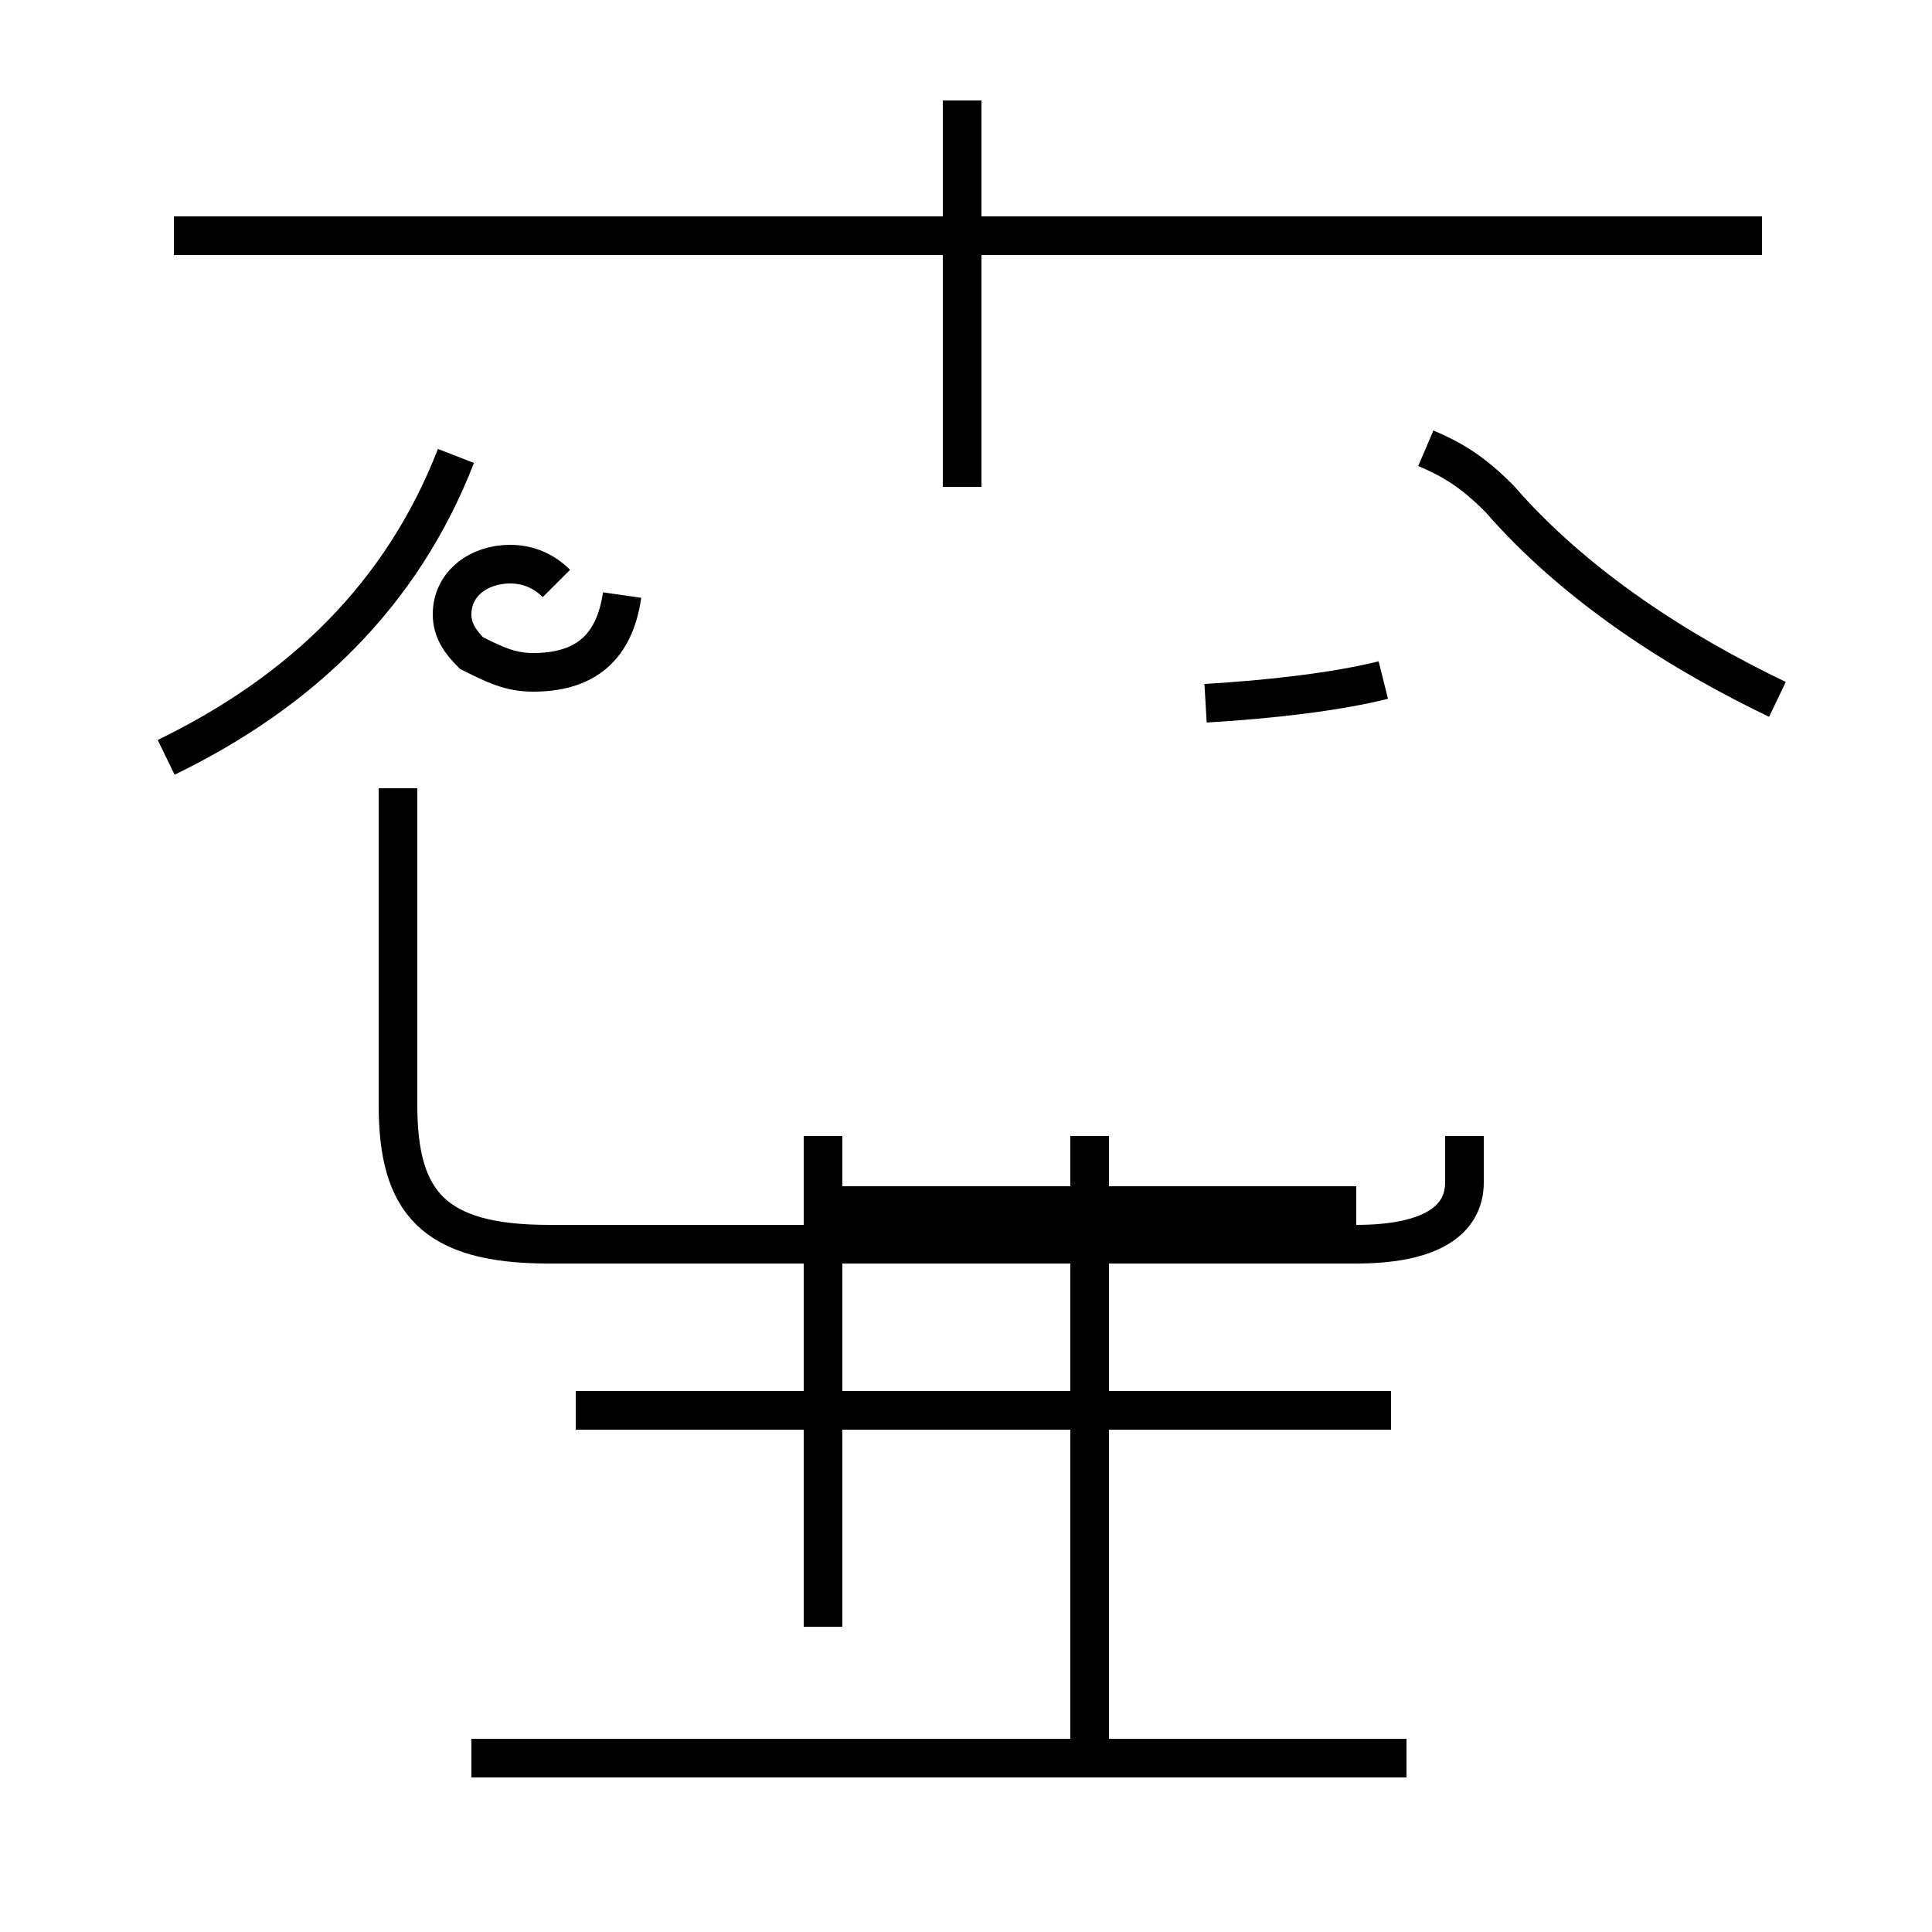 <?xml version='1.0' encoding='utf8'?>
<svg viewBox="0.0 -44.0 50.0 50.0" version="1.1" xmlns="http://www.w3.org/2000/svg">
<rect x="0.0" y="-44.0" width="50.0" height="50.0" fill="#808080" stroke="none"/>
<rect x="-1000" y="-1000" width="2000" height="2000" stroke="white" fill="white"/>
<g style="fill:none; stroke:#000000;  stroke-width:1">
<path d="M 4.3 24.4 C 7.8 26.1 10.4 28.6 11.8 32.2 M 10.3 23.6 L 10.3 15.4 C 10.3 12.9 11.2 11.8 14.2 11.8 L 35.1 11.8 C 37.0 11.8 37.9 12.4 37.9 13.4 L 37.9 14.6 M 14.4 28.9 C 14.1 29.2 13.7 29.4 13.2 29.4 C 12.4 29.4 11.7 28.9 11.7 28.1 C 11.7 27.7 11.9 27.4 12.2 27.1 C 12.8 26.8 13.2 26.6 13.8 26.6 C 15.1 26.6 15.9 27.2 16.1 28.6 M 24.9 31.4 L 24.9 41.4 M 45.6 37.9 L 4.5 37.9 M 21.3 14.6 L 21.3 1.9 M 21.3 12.8 L 35.1 12.8 M 28.2 -1.2 L 28.2 14.6 M 36.4 -1.5 L 12.2 -1.5 M 36.0 7.5 L 14.9 7.5 M 35.8 26.4 C 34.6 26.1 32.9 25.9 31.2 25.8 M 46.0 25.9 C 43.5 27.1 40.8 28.8 38.8 31.1 C 38.1 31.8 37.6 32.1 36.9 32.4" transform="scale(1, -1)" />
</g>
</svg>